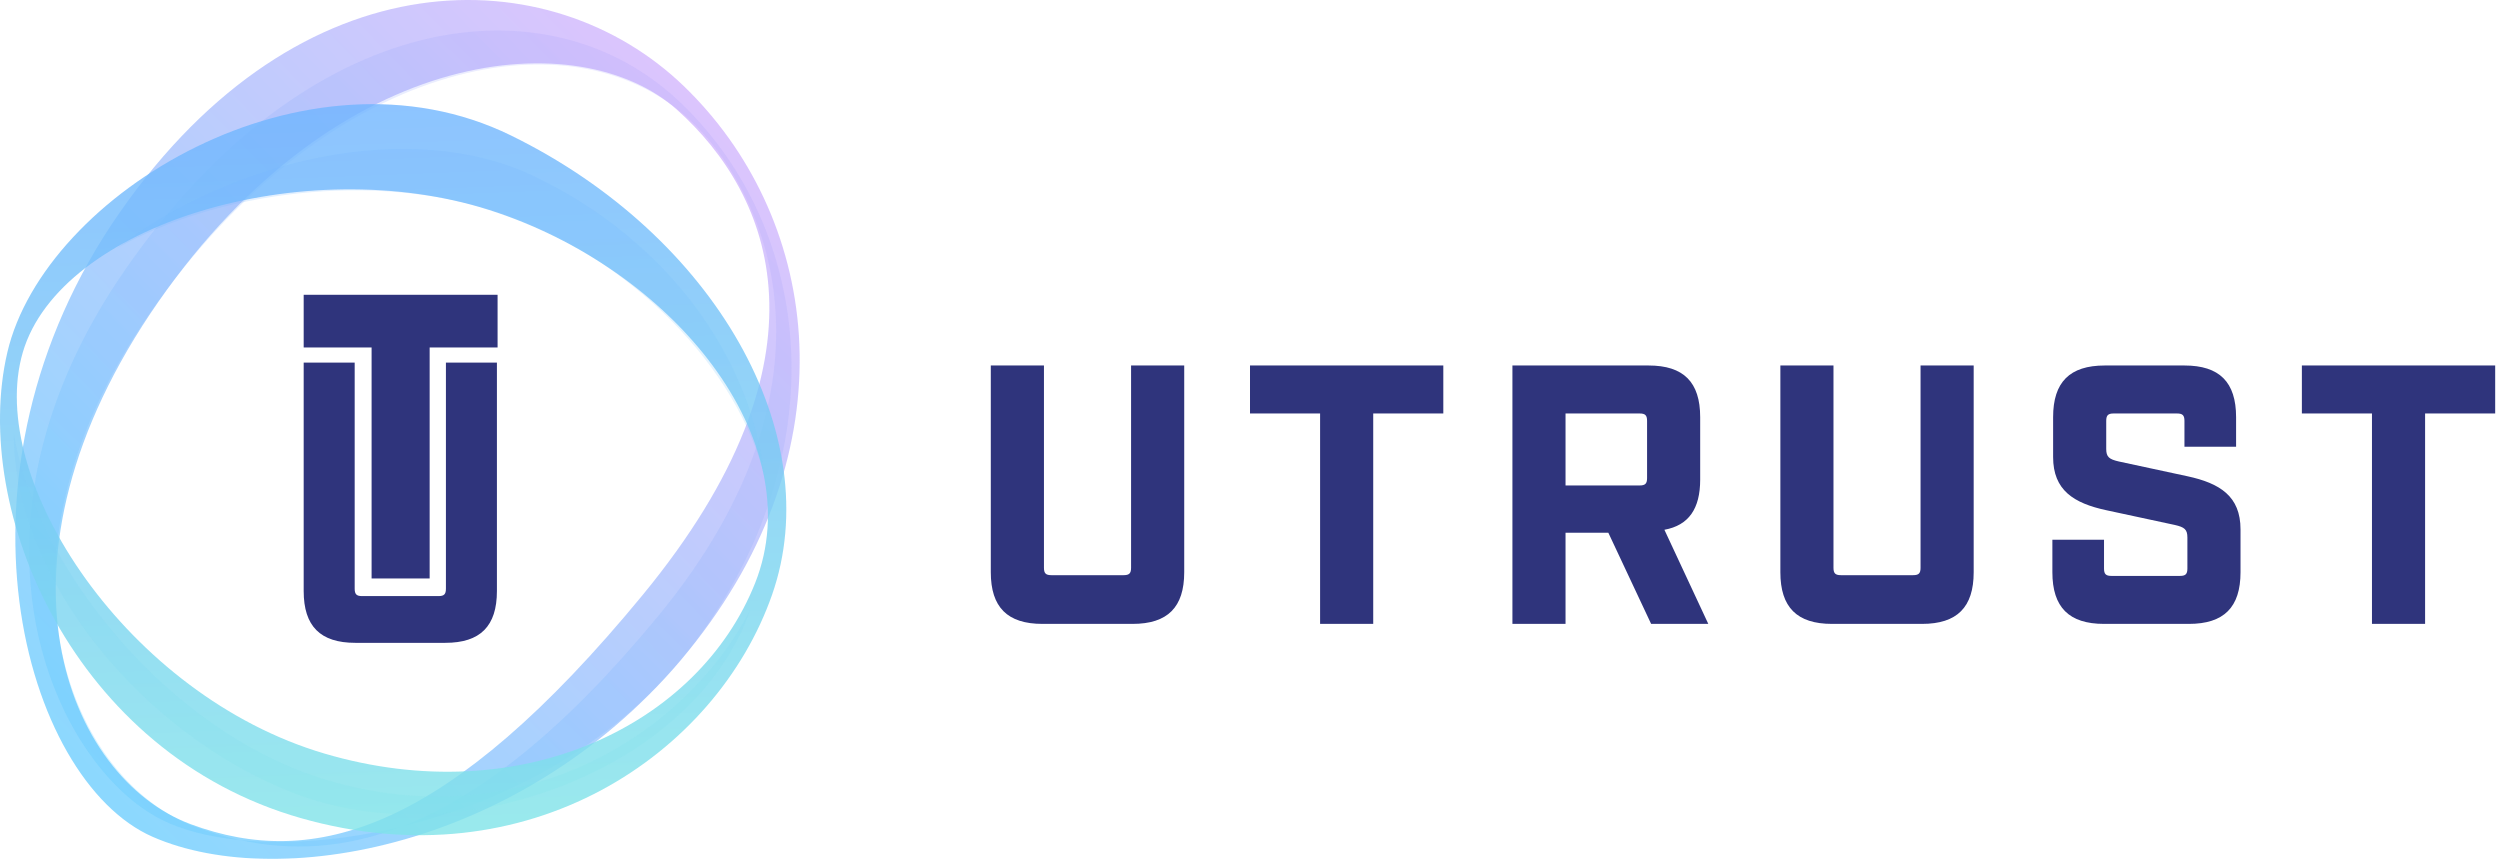 <?xml version="1.0" encoding="UTF-8"?>
<svg width="163px" height="56px" viewBox="0 0 163 56" version="1.1" xmlns="http://www.w3.org/2000/svg" xmlns:xlink="http://www.w3.org/1999/xlink">
    <!-- Generator: Sketch 48.2 (47327) - http://www.bohemiancoding.com/sketch -->
    <title>logo2</title>
    <desc>Created with Sketch.</desc>
    <defs>
        <linearGradient x1="48.964%" y1="85.355%" x2="26.779%" y2="156.066%" id="linearGradient-1">
            <stop stop-color="#C79DFC" offset="0%"></stop>
            <stop stop-color="#40BEFD" offset="100%"></stop>
        </linearGradient>
        <linearGradient x1="156.066%" y1="85.355%" x2="85.355%" y2="156.066%" id="linearGradient-2">
            <stop stop-color="#C79DFC" offset="0%"></stop>
            <stop stop-color="#40BEFD" offset="100%"></stop>
        </linearGradient>
        <linearGradient x1="47.594%" y1="81.092%" x2="26.03%" y2="148.271%" id="linearGradient-3">
            <stop stop-color="#AC9DFC" offset="0%"></stop>
            <stop stop-color="#40BEFD" offset="100%"></stop>
        </linearGradient>
        <linearGradient x1="156.066%" y1="85.355%" x2="85.355%" y2="156.066%" id="linearGradient-4">
            <stop stop-color="#AC9DFC" offset="0%"></stop>
            <stop stop-color="#40BEFD" offset="100%"></stop>
        </linearGradient>
        <linearGradient x1="49.154%" y1="3.52%" x2="50.502%" y2="97.631%" id="linearGradient-5">
            <stop stop-color="#71B5FF" offset="0%"></stop>
            <stop stop-color="#84F1E2" offset="100%"></stop>
        </linearGradient>
        <linearGradient x1="156.281%" y1="4.135%" x2="160.565%" y2="114.701%" id="linearGradient-6">
            <stop stop-color="#71B5FF" offset="0%"></stop>
            <stop stop-color="#84F1E2" offset="100%"></stop>
        </linearGradient>
        <linearGradient x1="46.954%" y1="3.204%" x2="48.241%" y2="88.87%" id="linearGradient-7">
            <stop stop-color="#71B5FF" offset="0%"></stop>
            <stop stop-color="#84F1E2" offset="100%"></stop>
        </linearGradient>
        <linearGradient x1="156.281%" y1="4.135%" x2="160.566%" y2="114.701%" id="linearGradient-8">
            <stop stop-color="#71B5FF" offset="0%"></stop>
            <stop stop-color="#84F1E2" offset="100%"></stop>
        </linearGradient>
    </defs>
    <g id="Homepage" stroke="none" stroke-width="1" fill="none" fill-rule="evenodd">
        <g id="logo2" fill-rule="nonzero">
            <g id="Group-2" transform="translate(64, 23)" fill="#2F347C">
                <g id="Path">
                    <g id="Vector">
                        <g id="path0_fill-link" transform="translate(0.6, 0.83)">
                            <path d="M3.369,16.848 L9.242,16.848 C11.528,16.848 12.611,15.765 12.611,13.479 L12.611,0 L9.146,0 L9.146,13.19 C9.146,13.551 9.025,13.671 8.664,13.671 L3.947,13.671 C3.586,13.671 3.466,13.551 3.466,13.19 L3.466,0 L0,0 L0,13.479 C0,15.765 1.083,16.848 3.369,16.848 Z" id="path0_fill"></path>
                        </g>
                    </g>
                </g>
                <g id="UTRUST" transform="translate(17, 0)">
                    <g id="Vector">
                        <g id="path1_fill-link" transform="translate(0.5, 0.83)">
                            <path d="M4.57,16.848 L8.034,16.848 L8.034,3.129 L12.604,3.129 L12.604,0 L1.3148e-14,0 L1.3148e-14,3.129 L4.57,3.129 L4.57,16.848 Z M27.019,10.711 L29.881,16.848 L26.153,16.848 L23.363,10.903 L20.573,10.903 L20.573,16.848 L17.11,16.848 L17.11,0 L25.985,0 C28.27,0 29.352,1.083 29.352,3.37 L29.352,7.437 C29.352,9.339 28.607,10.422 27.019,10.711 Z M20.573,7.822 L25.408,7.822 C25.768,7.822 25.889,7.702 25.889,7.341 L25.889,3.61 C25.889,3.249 25.768,3.129 25.408,3.129 L20.573,3.129 L20.573,7.822 Z M37.947,16.848 L43.816,16.848 C46.101,16.848 47.184,15.765 47.184,13.479 L47.184,0 L43.72,0 L43.72,13.19 C43.72,13.551 43.6,13.671 43.239,13.671 L38.525,13.671 C38.164,13.671 38.043,13.551 38.043,13.19 L38.043,0 L34.58,0 L34.58,13.479 C34.58,15.765 35.662,16.848 37.947,16.848 Z M55.682,16.848 L61.214,16.848 C63.499,16.848 64.582,15.765 64.582,13.479 L64.582,10.687 C64.582,8.52 63.235,7.678 61.118,7.221 L56.644,6.258 C56.019,6.113 55.826,5.969 55.826,5.44 L55.826,3.61 C55.826,3.249 55.947,3.129 56.307,3.129 L60.444,3.129 C60.805,3.129 60.926,3.249 60.926,3.61 L60.926,5.295 L64.293,5.295 L64.293,3.37 C64.293,1.083 63.211,0 60.926,0 L55.73,0 C53.445,0 52.363,1.083 52.363,3.37 L52.363,5.969 C52.363,8.135 53.71,8.978 55.826,9.435 L60.3,10.398 C60.926,10.542 61.118,10.687 61.118,11.216 L61.118,13.238 C61.118,13.599 60.998,13.719 60.637,13.719 L56.163,13.719 C55.802,13.719 55.682,13.599 55.682,13.238 L55.682,11.36 L52.315,11.36 L52.315,13.479 C52.315,15.765 53.397,16.848 55.682,16.848 Z M73.152,16.848 L76.616,16.848 L76.616,3.129 L81.186,3.129 L81.186,0 L68.582,0 L68.582,3.129 L73.152,3.129 L73.152,16.848 Z" id="path1_fill"></path>
                        </g>
                    </g>
                </g>
            </g>
            <g id="Group-20">
                <g id="Group-15">
                    <g id="Combined-Shape" opacity="0.6" transform="translate(1, 0)" fill="url(#linearGradient-2)">
                        <g id="Vector">
                            <g id="path2_fill-link">
                                <path d="M8.956,54.562 C0.495,50.855 -5.043,30.887 6.791,13.876 C18.626,-3.136 34.915,-2.735 43.576,5.605 C52.237,13.944 54.681,28.57 44.374,41.823 C34.068,55.076 17.418,58.27 8.956,54.562 Z M11.435,53.737 C19.477,56.724 28.198,54.243 40.921,38.77 C53.644,23.296 49.383,12.738 43.132,7.147 C36.882,1.556 21.161,2.665 9.326,19.677 C-2.508,36.689 3.393,50.751 11.435,53.737 Z" id="path2_fill"></path>
                            </g>
                        </g>
                    </g>
                    <g id="Combined-Shape" opacity="0.2" style="mix-blend-mode: multiply;" transform="translate(1, 1)" fill="url(#linearGradient-4)">
                        <g id="Vector" style="mix-blend-mode: multiply;">
                            <g id="path3_fill-link" style="mix-blend-mode: multiply;" transform="translate(0.9, 0.99)">
                                <path d="M24.315,51.895 C20.485,53.379 17.003,53.487 13.765,52.784 C11.743,52.584 9.991,52.136 8.65,51.462 C1.611,47.929 -5.507,32.51 6.327,15.498 C18.162,-1.513 33.861,-3.589 42.522,4.75 C51.183,13.09 52.667,27.532 43.368,39.94 C38.52,46.409 31.205,50.225 24.315,51.895 Z M24.315,51.895 C29.241,49.986 34.743,45.8 41.047,38.133 C53.77,22.66 47.871,10.242 43.042,5.789 C35.182,-1.458 19.139,2.097 7.834,18.484 C-3.471,34.871 2.781,48.929 10.824,51.915 C11.783,52.271 12.762,52.567 13.765,52.784 C16.826,53.087 20.505,52.819 24.315,51.895 Z" id="path3_fill"></path>
                            </g>
                        </g>
                    </g>
                    <g id="Combined-Shape" opacity="0.8" transform="translate(0, 6)" fill="url(#linearGradient-6)">
                        <g id="Vector">
                            <g id="path4_fill-link" transform="translate(0, 0.79)">
                                <path d="M19.624,46.553 C4.822,42.339 -1.937,26.527 0.48,16.179 C2.898,5.832 19.989,-4.485 33.314,2.041 C46.64,8.566 53.975,21.585 50.341,31.983 C46.706,42.381 34.425,50.768 19.624,46.553 Z M21.145,42.339 C33.963,46.121 45.562,40.473 49.238,31.215 C52.913,21.957 43.902,10.716 31.86,6.89 C19.818,3.065 3.933,7.855 1.488,16.179 C-0.957,24.503 8.328,38.556 21.145,42.339 Z" id="path4_fill"></path>
                            </g>
                        </g>
                    </g>
                    <g id="Combined-Shape" opacity="0.2" style="mix-blend-mode: multiply;" transform="translate(0, 9)" fill="url(#linearGradient-8)">
                        <g id="Vector" style="mix-blend-mode: multiply;">
                            <g id="path5_fill-link" style="mix-blend-mode: multiply;" transform="translate(0.9, 0.71)">
                                <path d="M-1.64423142e-10,18.533 C1.342,26.989 9.916,38.044 20.464,41.157 C32.957,44.844 43.671,38.398 48.013,30.071 C44.376,40.467 29.059,46.227 18.188,41.982 C8.461,38.183 -0.049,28.039 -1.64423142e-10,18.533 Z M6.712,6.478 C13.981,0.836 25.746,-2.149 33.974,1.804 C42.684,5.988 48.116,13.626 48.972,21.499 C47.276,14.372 40.271,6.996 31.478,4.097 C23.354,1.418 13.271,2.801 6.712,6.478 Z" id="path5_fill"></path>
                            </g>
                        </g>
                    </g>
                </g>
                <g id="Group-14" transform="translate(19, 19)" fill="#2F347C">
                    <g id="T">
                        <g id="Vector">
                            <g id="path6_fill-link" transform="translate(0.8, 0.22)">
                                <polygon id="path6_fill" points="4.428 18.496 8.213 18.496 8.213 3.435 12.642 3.435 12.642 0 0 0 0 3.435 4.428 3.435"></polygon>
                            </g>
                        </g>
                    </g>
                    <g id="U" transform="translate(0, 4)">
                        <g id="Vector">
                            <g id="path7_fill-link" transform="translate(0.8, 0.64)">
                                <path d="M3.366,18.273 L9.233,18.273 C11.517,18.273 12.599,17.187 12.599,14.894 L12.599,4.91142e-16 L9.274,4.91142e-16 L9.274,14.742 C9.274,15.104 9.154,15.225 8.793,15.225 L3.806,15.225 C3.445,15.225 3.325,15.104 3.325,14.742 L3.325,4.91142e-16 L9.51472e-18,4.91142e-16 L9.51472e-18,14.894 C9.51472e-18,17.187 1.082,18.273 3.366,18.273 Z" id="path7_fill"></path>
                            </g>
                        </g>
                    </g>
                </g>
            </g>
        </g>
    </g>
</svg>
